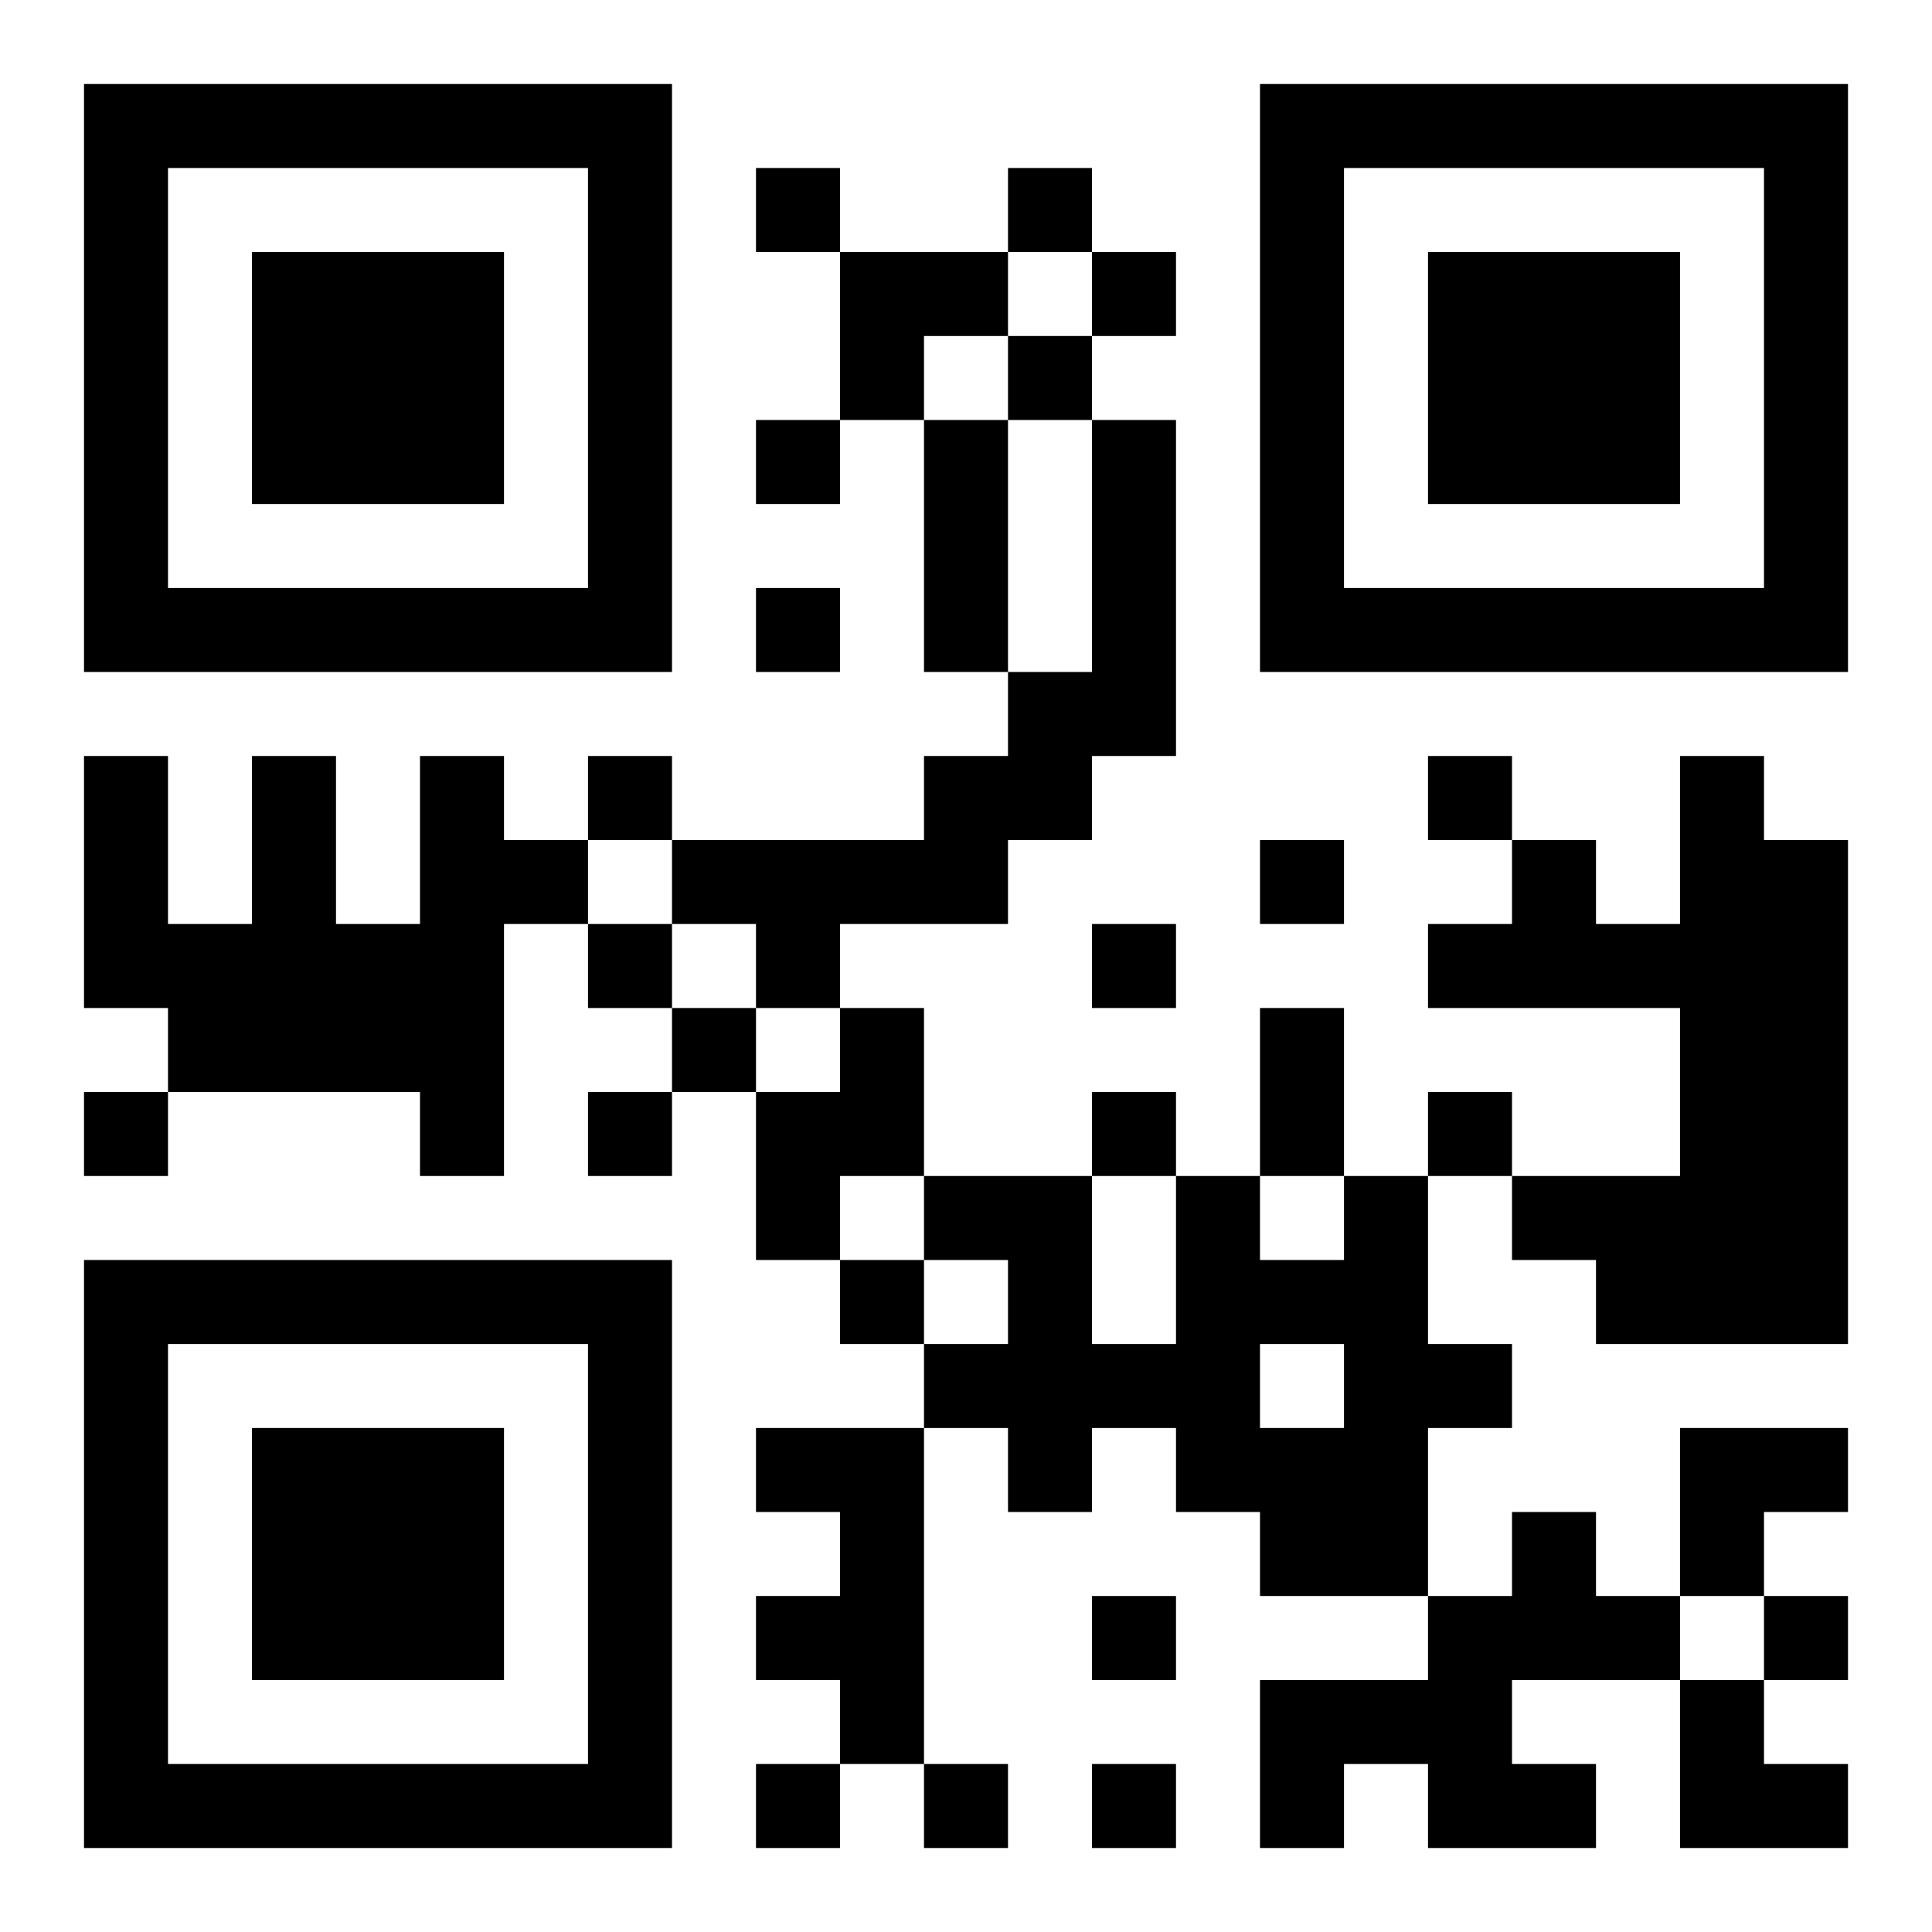 <svg xmlns="http://www.w3.org/2000/svg" viewBox="0 0 23 23"><path d="M1 1h7v7h-7zM15 1h7v7h-7zM2 2v5h5v-5zM9 2h1v1h-1zM12 2h1v1h-1zM16 2v5h5v-5zM3 3h3v3h-3zM10 3h2v1h-1v1h-1zM13 3h1v1h-1zM17 3h3v3h-3zM12 4h1v1h-1zM9 5h1v1h-1zM11 5h1v3h-1zM13 5h1v4h-1v1h-1v1h-2v1h-1v-1h-1v-1h3v-1h1v-1h1zM9 7h1v1h-1zM1 9h1v2h1v-2h1v2h1v-2h1v1h1v1h-1v3h-1v-1h-3v-1h-1zM7 9h1v1h-1zM17 9h1v1h-1zM20 9h1v1h1v6h-3v-1h-1v-1h2v-2h-3v-1h1v-1h1v1h1zM15 10h1v1h-1zM7 11h1v1h-1zM13 11h1v1h-1zM8 12h1v1h-1zM10 12h1v2h-1v1h-1v-2h1zM15 12h1v2h-1zM1 13h1v1h-1zM7 13h1v1h-1zM13 13h1v1h-1zM17 13h1v1h-1zM11 14h2v2h1v-2h1v1h1v-1h1v2h1v1h-1v2h-2v-1h-1v-1h-1v1h-1v-1h-1v-1h1v-1h-1zM1 15h7v7h-7zM10 15h1v1h-1zM2 16v5h5v-5zM15 16v1h1v-1zM3 17h3v3h-3zM9 17h2v4h-1v-1h-1v-1h1v-1h-1zM20 17h2v1h-1v1h-1zM18 18h1v1h1v1h-2v1h1v1h-2v-1h-1v1h-1v-2h2v-1h1zM13 19h1v1h-1zM21 19h1v1h-1zM20 20h1v1h1v1h-2zM9 21h1v1h-1zM11 21h1v1h-1zM13 21h1v1h-1z"/></svg>